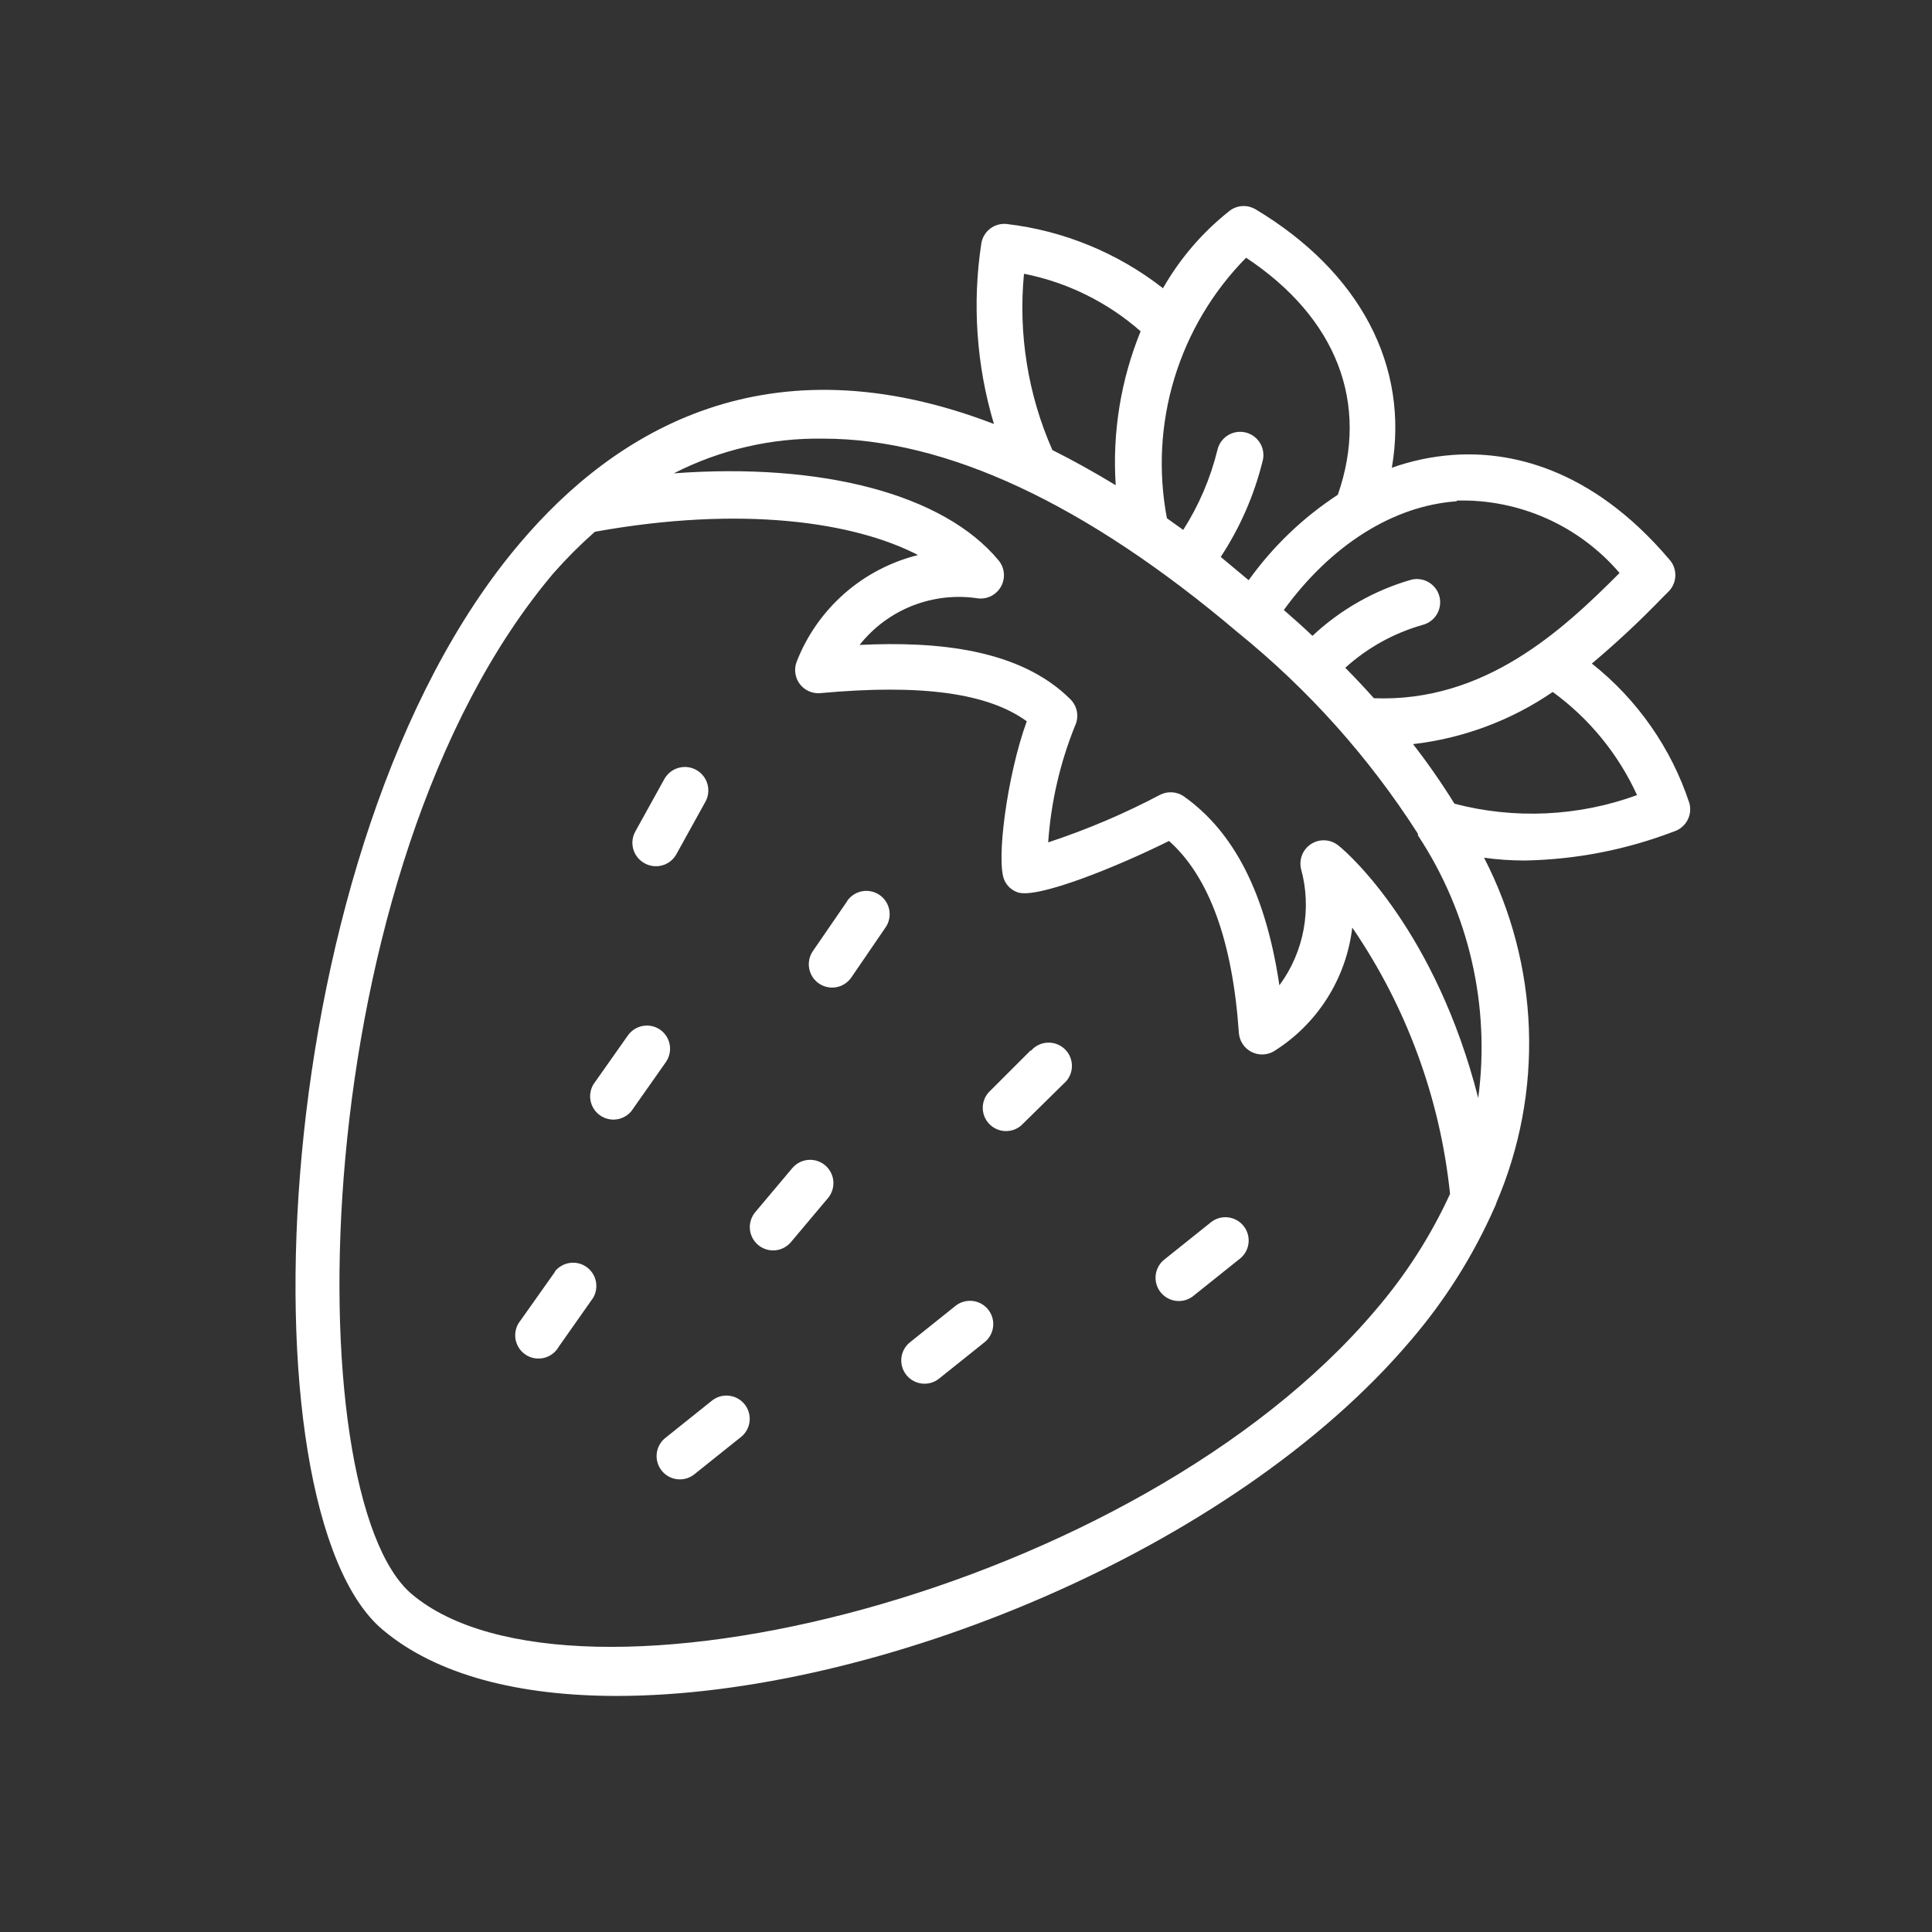 <?xml version="1.0" encoding="UTF-8"?>
<svg xmlns="http://www.w3.org/2000/svg" xmlns:xlink="http://www.w3.org/1999/xlink" width="375pt" height="375pt" viewBox="0 0 375 375" version="1.2">
<rect x="0" y="0" width="375" height="375" fill="#333333" stroke="none"/>
<defs>
<clipPath id="clip1">
  <path d="M 57 39 L 328.5 39 L 328.5 330 L 57 330 Z M 57 39 "/>
</clipPath>
</defs>
<g id="surface1">
<path style=" stroke:none;fill-rule:nonzero;fill:rgb(100%,100%,100%);fill-opacity:1;" d="M 235.133 237.168 L 226.094 244.398 C 225.852 244.578 225.629 244.781 225.43 245.008 C 225.23 245.234 225.051 245.48 224.898 245.742 C 224.75 246.004 224.625 246.277 224.527 246.562 C 224.43 246.852 224.363 247.145 224.324 247.445 C 224.285 247.746 224.281 248.047 224.301 248.348 C 224.324 248.648 224.379 248.945 224.461 249.238 C 224.543 249.527 224.652 249.809 224.789 250.078 C 224.93 250.348 225.094 250.602 225.281 250.836 C 225.473 251.074 225.684 251.289 225.914 251.48 C 226.148 251.676 226.395 251.844 226.664 251.988 C 226.93 252.133 227.207 252.246 227.496 252.336 C 227.785 252.422 228.082 252.48 228.383 252.508 C 228.684 252.539 228.984 252.535 229.285 252.504 C 229.586 252.473 229.883 252.41 230.172 252.32 C 230.461 252.227 230.734 252.109 231 251.961 C 231.266 251.816 231.512 251.645 231.742 251.445 L 240.781 244.215 C 241.004 244.027 241.203 243.82 241.387 243.59 C 241.566 243.363 241.723 243.121 241.859 242.863 C 241.992 242.605 242.102 242.336 242.184 242.059 C 242.266 241.777 242.32 241.496 242.348 241.203 C 242.375 240.914 242.375 240.625 242.344 240.336 C 242.316 240.047 242.262 239.762 242.176 239.484 C 242.094 239.207 241.984 238.938 241.848 238.68 C 241.715 238.422 241.555 238.18 241.375 237.953 C 241.191 237.727 240.988 237.52 240.77 237.332 C 240.547 237.145 240.309 236.977 240.055 236.836 C 239.801 236.695 239.535 236.578 239.262 236.488 C 238.984 236.395 238.703 236.332 238.414 236.297 C 238.125 236.258 237.836 236.25 237.543 236.27 C 237.254 236.289 236.969 236.336 236.688 236.41 C 236.406 236.484 236.137 236.586 235.875 236.715 C 235.613 236.84 235.363 236.992 235.133 237.168 Z M 235.133 237.168 "/>
<path style=" stroke:none;fill-rule:nonzero;fill:rgb(100%,100%,100%);fill-opacity:1;" d="M 200.02 203.906 L 191.84 212.086 C 191.469 212.516 191.191 213 191.004 213.539 C 190.816 214.078 190.734 214.629 190.754 215.199 C 190.777 215.766 190.902 216.312 191.129 216.832 C 191.359 217.355 191.672 217.816 192.074 218.219 C 192.477 218.621 192.941 218.938 193.461 219.164 C 193.984 219.395 194.527 219.52 195.098 219.539 C 195.664 219.562 196.219 219.48 196.758 219.293 C 197.293 219.105 197.777 218.828 198.211 218.457 L 206.48 210.32 C 206.719 210.121 206.93 209.895 207.121 209.648 C 207.312 209.402 207.473 209.137 207.609 208.859 C 207.746 208.578 207.852 208.285 207.926 207.984 C 208 207.684 208.047 207.375 208.059 207.062 C 208.07 206.754 208.051 206.445 207.996 206.137 C 207.945 205.828 207.863 205.531 207.75 205.242 C 207.637 204.949 207.492 204.676 207.324 204.414 C 207.152 204.156 206.957 203.914 206.738 203.695 C 206.516 203.473 206.277 203.277 206.016 203.109 C 205.754 202.938 205.48 202.797 205.191 202.684 C 204.898 202.566 204.602 202.484 204.293 202.434 C 203.988 202.383 203.68 202.363 203.367 202.375 C 203.055 202.387 202.75 202.43 202.445 202.504 C 202.145 202.582 201.852 202.688 201.574 202.82 C 201.293 202.957 201.027 203.121 200.781 203.309 C 200.535 203.5 200.312 203.715 200.109 203.949 Z M 200.02 203.906 "/>
<path style=" stroke:none;fill-rule:nonzero;fill:rgb(100%,100%,100%);fill-opacity:1;" d="M 125.133 167.57 C 125.395 167.715 125.664 167.832 125.949 167.922 C 126.23 168.012 126.52 168.074 126.816 168.109 C 127.109 168.141 127.406 168.148 127.699 168.121 C 127.996 168.098 128.289 168.043 128.574 167.961 C 128.859 167.879 129.133 167.773 129.398 167.637 C 129.66 167.5 129.91 167.34 130.141 167.156 C 130.375 166.969 130.586 166.766 130.777 166.539 C 130.969 166.312 131.137 166.066 131.281 165.809 L 136.883 155.684 C 137.031 155.426 137.156 155.152 137.25 154.871 C 137.344 154.586 137.41 154.297 137.449 154 C 137.488 153.703 137.496 153.406 137.473 153.105 C 137.453 152.809 137.402 152.516 137.324 152.227 C 137.246 151.938 137.141 151.66 137.008 151.391 C 136.875 151.125 136.715 150.871 136.531 150.637 C 136.348 150.398 136.145 150.184 135.918 149.984 C 135.691 149.789 135.449 149.617 135.191 149.469 C 134.93 149.32 134.66 149.199 134.375 149.105 C 134.094 149.008 133.801 148.941 133.504 148.906 C 133.207 148.867 132.91 148.859 132.613 148.879 C 132.312 148.902 132.02 148.949 131.73 149.031 C 131.445 149.109 131.164 149.215 130.898 149.348 C 130.629 149.48 130.379 149.641 130.141 149.824 C 129.906 150.008 129.688 150.211 129.492 150.438 C 129.297 150.664 129.125 150.906 128.977 151.164 L 123.371 161.289 C 123.219 161.551 123.09 161.828 122.992 162.113 C 122.891 162.402 122.824 162.699 122.785 163 C 122.742 163.301 122.734 163.605 122.758 163.91 C 122.777 164.215 122.832 164.512 122.914 164.805 C 122.996 165.098 123.105 165.383 123.246 165.652 C 123.387 165.922 123.551 166.176 123.742 166.414 C 123.934 166.652 124.145 166.867 124.379 167.062 C 124.613 167.258 124.867 167.426 125.133 167.57 Z M 125.133 167.57 "/>
<path style=" stroke:none;fill-rule:nonzero;fill:rgb(100%,100%,100%);fill-opacity:1;" d="M 164.453 174.891 L 157.809 184.562 C 157.637 184.805 157.492 185.062 157.371 185.336 C 157.254 185.605 157.16 185.887 157.094 186.18 C 157.031 186.469 156.996 186.762 156.988 187.059 C 156.98 187.355 157.004 187.652 157.055 187.945 C 157.105 188.238 157.184 188.523 157.293 188.801 C 157.398 189.078 157.535 189.34 157.691 189.594 C 157.852 189.844 158.035 190.074 158.242 190.289 C 158.445 190.504 158.672 190.699 158.914 190.871 C 159.156 191.039 159.414 191.184 159.688 191.305 C 159.961 191.426 160.242 191.516 160.531 191.582 C 160.82 191.645 161.113 191.684 161.41 191.688 C 161.711 191.695 162.004 191.672 162.297 191.621 C 162.59 191.57 162.875 191.488 163.152 191.383 C 163.43 191.273 163.691 191.141 163.945 190.98 C 164.195 190.82 164.426 190.641 164.641 190.434 C 164.855 190.227 165.051 190.004 165.219 189.758 L 171.863 180.043 C 172.035 179.801 172.18 179.543 172.301 179.27 C 172.418 179 172.512 178.719 172.574 178.426 C 172.641 178.137 172.676 177.844 172.684 177.547 C 172.688 177.25 172.668 176.953 172.617 176.66 C 172.562 176.367 172.484 176.086 172.379 175.809 C 172.27 175.531 172.137 175.266 171.977 175.016 C 171.816 174.766 171.633 174.531 171.43 174.316 C 171.223 174.102 171 173.91 170.758 173.738 C 170.512 173.566 170.254 173.422 169.984 173.305 C 169.711 173.184 169.43 173.09 169.141 173.027 C 168.852 172.961 168.555 172.926 168.258 172.918 C 167.961 172.914 167.668 172.934 167.375 172.988 C 167.082 173.039 166.797 173.117 166.52 173.227 C 166.242 173.332 165.98 173.465 165.727 173.625 C 165.477 173.785 165.246 173.969 165.031 174.172 C 164.816 174.379 164.621 174.602 164.453 174.848 Z M 164.453 174.891 "/>
<path style=" stroke:none;fill-rule:nonzero;fill:rgb(100%,100%,100%);fill-opacity:1;" d="M 185.559 253.391 L 176.52 260.621 C 176.297 260.809 176.098 261.02 175.914 261.246 C 175.734 261.473 175.578 261.715 175.441 261.973 C 175.309 262.234 175.199 262.5 175.117 262.781 C 175.035 263.059 174.98 263.344 174.953 263.633 C 174.926 263.922 174.926 264.211 174.957 264.5 C 174.984 264.789 175.039 265.074 175.125 265.352 C 175.207 265.633 175.316 265.898 175.449 266.156 C 175.586 266.414 175.746 266.656 175.926 266.883 C 176.109 267.109 176.309 267.316 176.531 267.508 C 176.754 267.695 176.992 267.859 177.246 268 C 177.5 268.145 177.766 268.262 178.039 268.352 C 178.316 268.441 178.598 268.504 178.887 268.543 C 179.176 268.578 179.465 268.586 179.754 268.566 C 180.047 268.547 180.332 268.5 180.613 268.426 C 180.895 268.352 181.164 268.25 181.426 268.125 C 181.688 267.996 181.934 267.848 182.168 267.672 L 191.207 260.441 C 191.426 260.25 191.629 260.043 191.809 259.816 C 191.988 259.59 192.148 259.344 192.281 259.086 C 192.414 258.828 192.523 258.559 192.605 258.281 C 192.688 258.004 192.742 257.719 192.77 257.43 C 192.797 257.141 192.797 256.852 192.77 256.562 C 192.738 256.27 192.684 255.988 192.602 255.707 C 192.516 255.43 192.41 255.16 192.273 254.906 C 192.137 254.648 191.98 254.406 191.797 254.176 C 191.617 253.949 191.414 253.742 191.191 253.555 C 190.969 253.367 190.734 253.203 190.48 253.059 C 190.227 252.918 189.961 252.801 189.684 252.711 C 189.406 252.621 189.125 252.555 188.836 252.52 C 188.547 252.484 188.258 252.477 187.969 252.496 C 187.68 252.516 187.395 252.562 187.113 252.637 C 186.832 252.711 186.559 252.812 186.297 252.938 C 186.035 253.066 185.789 253.215 185.559 253.391 Z M 185.559 253.391 "/>
<path style=" stroke:none;fill-rule:nonzero;fill:rgb(100%,100%,100%);fill-opacity:1;" d="M 153.785 226.727 L 146.602 235.27 C 146.41 235.496 146.242 235.738 146.098 236 C 145.957 236.258 145.84 236.531 145.75 236.812 C 145.66 237.098 145.598 237.387 145.566 237.68 C 145.531 237.977 145.527 238.27 145.555 238.566 C 145.578 238.863 145.633 239.152 145.715 239.438 C 145.797 239.723 145.906 239.996 146.043 240.262 C 146.18 240.523 146.34 240.773 146.527 241.004 C 146.711 241.234 146.918 241.449 147.145 241.641 C 147.371 241.832 147.613 241.996 147.875 242.141 C 148.133 242.285 148.406 242.402 148.688 242.492 C 148.973 242.582 149.262 242.645 149.555 242.676 C 149.852 242.707 150.145 242.715 150.441 242.688 C 150.738 242.664 151.027 242.609 151.312 242.527 C 151.598 242.445 151.871 242.336 152.137 242.199 C 152.398 242.062 152.648 241.902 152.879 241.715 C 153.113 241.531 153.324 241.324 153.516 241.098 L 160.699 232.559 C 160.891 232.328 161.059 232.086 161.203 231.828 C 161.348 231.566 161.465 231.293 161.555 231.012 C 161.645 230.73 161.703 230.441 161.738 230.145 C 161.77 229.852 161.773 229.555 161.75 229.258 C 161.723 228.961 161.672 228.672 161.59 228.387 C 161.504 228.102 161.395 227.828 161.262 227.562 C 161.125 227.301 160.961 227.051 160.777 226.82 C 160.594 226.586 160.387 226.375 160.16 226.184 C 159.934 225.992 159.688 225.824 159.43 225.684 C 159.168 225.539 158.898 225.422 158.613 225.332 C 158.332 225.242 158.043 225.18 157.746 225.148 C 157.453 225.113 157.156 225.109 156.859 225.137 C 156.562 225.16 156.273 225.215 155.988 225.297 C 155.703 225.379 155.43 225.488 155.164 225.625 C 154.902 225.762 154.652 225.922 154.422 226.109 C 154.191 226.293 153.977 226.5 153.785 226.727 Z M 153.785 226.727 "/>
<path style=" stroke:none;fill-rule:nonzero;fill:rgb(100%,100%,100%);fill-opacity:1;" d="M 128.164 199.883 C 127.922 199.711 127.664 199.566 127.395 199.449 C 127.125 199.328 126.844 199.238 126.555 199.172 C 126.266 199.109 125.973 199.07 125.68 199.062 C 125.383 199.059 125.09 199.078 124.797 199.129 C 124.508 199.18 124.223 199.258 123.945 199.363 C 123.672 199.469 123.406 199.602 123.156 199.758 C 122.906 199.918 122.676 200.098 122.461 200.301 C 122.246 200.504 122.051 200.727 121.879 200.969 L 115.191 210.457 C 114.898 210.945 114.703 211.473 114.605 212.035 C 114.512 212.598 114.523 213.16 114.641 213.719 C 114.758 214.277 114.973 214.797 115.285 215.273 C 115.602 215.75 115.992 216.156 116.457 216.484 C 116.926 216.812 117.434 217.047 117.988 217.18 C 118.543 217.316 119.105 217.348 119.672 217.27 C 120.238 217.191 120.77 217.016 121.27 216.734 C 121.766 216.457 122.195 216.098 122.559 215.656 L 129.203 206.211 C 129.375 205.969 129.527 205.711 129.648 205.441 C 129.773 205.168 129.871 204.891 129.938 204.598 C 130.008 204.309 130.047 204.016 130.055 203.719 C 130.066 203.418 130.047 203.125 130 202.828 C 129.949 202.535 129.875 202.25 129.77 201.969 C 129.664 201.691 129.531 201.426 129.375 201.172 C 129.219 200.922 129.035 200.684 128.832 200.469 C 128.629 200.25 128.406 200.055 128.164 199.883 Z M 128.164 199.883 "/>
<path style=" stroke:none;fill-rule:nonzero;fill:rgb(100%,100%,100%);fill-opacity:1;" d="M 138.285 271.785 L 129.246 279.016 C 129.004 279.195 128.785 279.398 128.582 279.625 C 128.383 279.852 128.207 280.098 128.055 280.359 C 127.902 280.621 127.777 280.895 127.68 281.18 C 127.582 281.469 127.516 281.762 127.477 282.062 C 127.441 282.363 127.434 282.664 127.453 282.965 C 127.477 283.266 127.531 283.562 127.613 283.855 C 127.695 284.145 127.805 284.426 127.941 284.695 C 128.082 284.965 128.246 285.219 128.434 285.453 C 128.625 285.691 128.836 285.906 129.066 286.098 C 129.301 286.293 129.551 286.461 129.816 286.605 C 130.082 286.75 130.359 286.863 130.648 286.953 C 130.938 287.039 131.234 287.098 131.535 287.125 C 131.836 287.156 132.137 287.152 132.441 287.121 C 132.742 287.09 133.035 287.027 133.324 286.938 C 133.613 286.844 133.891 286.727 134.152 286.578 C 134.418 286.434 134.664 286.262 134.895 286.062 L 143.934 278.832 C 144.156 278.645 144.355 278.438 144.539 278.207 C 144.719 277.98 144.875 277.738 145.012 277.48 C 145.145 277.223 145.254 276.953 145.336 276.676 C 145.418 276.395 145.473 276.113 145.5 275.82 C 145.527 275.531 145.527 275.242 145.496 274.953 C 145.469 274.664 145.414 274.379 145.328 274.102 C 145.246 273.824 145.137 273.555 145.004 273.297 C 144.867 273.039 144.707 272.797 144.527 272.57 C 144.344 272.344 144.145 272.137 143.922 271.949 C 143.699 271.762 143.461 271.594 143.207 271.453 C 142.953 271.312 142.688 271.195 142.414 271.105 C 142.137 271.012 141.855 270.949 141.566 270.914 C 141.277 270.875 140.988 270.867 140.699 270.887 C 140.406 270.906 140.121 270.953 139.84 271.027 C 139.559 271.102 139.289 271.203 139.027 271.332 C 138.766 271.457 138.52 271.609 138.285 271.785 Z M 138.285 271.785 "/>
<path style=" stroke:none;fill-rule:nonzero;fill:rgb(100%,100%,100%);fill-opacity:1;" d="M 107.734 246.836 L 101.047 256.281 C 100.848 256.523 100.672 256.785 100.523 257.062 C 100.379 257.34 100.262 257.629 100.176 257.93 C 100.086 258.234 100.031 258.539 100.012 258.855 C 99.988 259.168 100 259.48 100.039 259.789 C 100.082 260.102 100.156 260.406 100.266 260.699 C 100.371 260.996 100.504 261.277 100.668 261.547 C 100.836 261.812 101.023 262.062 101.242 262.289 C 101.457 262.516 101.695 262.719 101.953 262.898 C 102.211 263.078 102.488 263.227 102.777 263.348 C 103.066 263.469 103.367 263.559 103.676 263.617 C 103.984 263.676 104.297 263.703 104.609 263.695 C 104.922 263.688 105.234 263.648 105.539 263.578 C 105.844 263.508 106.141 263.406 106.426 263.273 C 106.711 263.141 106.977 262.98 107.23 262.793 C 107.48 262.602 107.711 262.391 107.918 262.156 C 108.125 261.918 108.305 261.664 108.457 261.391 L 115.102 251.945 C 115.398 251.453 115.594 250.93 115.688 250.367 C 115.781 249.801 115.773 249.242 115.656 248.684 C 115.539 248.125 115.32 247.605 115.008 247.129 C 114.695 246.652 114.305 246.246 113.836 245.918 C 113.371 245.59 112.859 245.355 112.305 245.219 C 111.75 245.086 111.188 245.055 110.625 245.133 C 110.059 245.211 109.523 245.387 109.027 245.668 C 108.527 245.945 108.098 246.305 107.734 246.746 Z M 107.734 246.836 "/>
<g clip-path="url(#clip1)" clip-rule="nonzero">
<path style=" stroke:none;fill-rule:nonzero;fill:rgb(100%,100%,100%);fill-opacity:1;" d="M 327.914 155.91 C 326.152 150.562 323.66 145.578 320.434 140.961 C 317.211 136.348 313.391 132.289 308.977 128.797 C 313.812 124.73 318.422 120.422 322.805 115.871 L 323.938 114.742 C 324.332 114.324 324.641 113.848 324.855 113.316 C 325.07 112.781 325.18 112.23 325.184 111.652 C 325.188 111.078 325.086 110.523 324.879 109.988 C 324.672 109.449 324.371 108.973 323.98 108.551 C 308.617 90.473 292.664 87.535 281.996 88.305 C 277.938 88.598 273.992 89.426 270.156 90.789 C 273.547 71.129 264.102 52.828 243.629 40.578 C 243.25 40.367 242.852 40.211 242.43 40.109 C 242.008 40.012 241.582 39.973 241.148 40 C 240.715 40.023 240.297 40.105 239.887 40.254 C 239.48 40.398 239.098 40.598 238.75 40.852 C 233.434 45.043 229.098 50.074 225.734 55.945 C 221.336 52.516 216.562 49.742 211.406 47.621 C 206.246 45.504 200.902 44.121 195.363 43.473 C 194.797 43.418 194.242 43.469 193.695 43.625 C 193.148 43.777 192.652 44.027 192.199 44.371 C 191.746 44.715 191.371 45.129 191.078 45.613 C 190.781 46.098 190.582 46.617 190.484 47.18 C 189.586 53.047 189.34 58.945 189.754 64.871 C 190.164 70.797 191.223 76.602 192.922 82.293 C 149.176 65.48 119.531 83.422 100.91 105.43 C 51.336 163.773 46.453 293.023 74.293 316.344 C 84.734 325.156 100.82 329.18 119.711 329.18 C 169.738 329.18 239.199 301.066 273.863 260.125 C 280.555 252.305 285.977 243.691 290.133 234.273 C 290.262 234.012 290.367 233.742 290.449 233.461 C 291.586 230.805 292.574 228.098 293.414 225.336 C 294.254 222.57 294.941 219.77 295.473 216.934 C 296 214.094 296.375 211.234 296.59 208.355 C 296.805 205.473 296.859 202.59 296.758 199.703 C 296.652 196.82 296.391 193.945 295.973 191.09 C 295.551 188.23 294.977 185.406 294.242 182.613 C 293.512 179.82 292.629 177.074 291.594 174.379 C 290.559 171.684 289.379 169.051 288.055 166.484 C 290.66 166.844 293.281 167.023 295.918 167.027 C 305.965 166.836 315.684 164.938 325.066 161.332 C 325.602 161.145 326.082 160.863 326.508 160.488 C 326.938 160.117 327.285 159.68 327.547 159.18 C 327.812 158.676 327.977 158.141 328.039 157.578 C 328.102 157.016 328.059 156.457 327.914 155.91 Z M 282.719 97.16 C 285.715 97.078 288.68 97.328 291.617 97.91 C 294.555 98.492 297.391 99.391 300.129 100.605 C 302.867 101.82 305.434 103.324 307.836 105.117 C 310.234 106.906 312.41 108.938 314.355 111.215 C 303.191 122.422 288.145 136.344 266.676 135.527 C 264.93 133.57 263.078 131.598 261.117 129.609 C 265.48 125.688 270.484 122.914 276.121 121.293 C 276.41 121.219 276.688 121.121 276.957 120.992 C 277.223 120.867 277.477 120.715 277.715 120.535 C 277.953 120.359 278.172 120.16 278.371 119.938 C 278.57 119.719 278.746 119.48 278.898 119.227 C 279.051 118.973 279.176 118.703 279.273 118.426 C 279.375 118.145 279.445 117.859 279.488 117.562 C 279.531 117.27 279.547 116.977 279.531 116.68 C 279.516 116.383 279.473 116.09 279.398 115.801 C 279.324 115.516 279.227 115.238 279.098 114.969 C 278.973 114.699 278.82 114.445 278.641 114.211 C 278.465 113.973 278.266 113.754 278.043 113.555 C 277.824 113.355 277.586 113.18 277.332 113.027 C 277.078 112.875 276.809 112.75 276.531 112.648 C 276.25 112.551 275.965 112.48 275.668 112.438 C 275.375 112.395 275.082 112.379 274.785 112.395 C 274.488 112.41 274.195 112.453 273.906 112.527 C 270.328 113.559 266.918 114.996 263.68 116.836 C 260.441 118.676 257.465 120.871 254.746 123.418 C 252.984 121.746 251.129 120.074 249.188 118.402 C 258.316 105.836 270.383 98.156 282.766 97.297 Z M 241.867 50.023 C 259.445 61.684 265.863 78.27 259.672 96.031 C 252.875 100.488 247.105 106.016 242.363 112.617 L 236.941 108.098 C 240.68 102.406 243.375 96.262 245.031 89.66 C 245.117 89.367 245.18 89.074 245.207 88.77 C 245.238 88.469 245.234 88.168 245.203 87.867 C 245.172 87.562 245.113 87.27 245.02 86.98 C 244.93 86.691 244.812 86.414 244.664 86.148 C 244.516 85.883 244.344 85.633 244.148 85.402 C 243.953 85.172 243.734 84.965 243.496 84.777 C 243.258 84.59 243.004 84.43 242.73 84.293 C 242.461 84.156 242.176 84.051 241.883 83.969 C 241.594 83.891 241.293 83.844 240.992 83.824 C 240.688 83.805 240.387 83.816 240.086 83.859 C 239.785 83.898 239.492 83.973 239.207 84.07 C 238.922 84.172 238.648 84.301 238.387 84.457 C 238.129 84.613 237.887 84.793 237.66 84.996 C 237.438 85.203 237.238 85.426 237.059 85.672 C 236.879 85.914 236.727 86.176 236.602 86.453 C 236.473 86.727 236.375 87.012 236.309 87.309 C 234.945 92.855 232.73 98.035 229.664 102.855 L 226.5 100.594 C 226.07 98.344 225.777 96.074 225.625 93.785 C 225.469 91.496 225.453 89.207 225.574 86.918 C 225.695 84.629 225.957 82.352 226.355 80.094 C 226.75 77.836 227.281 75.609 227.949 73.414 C 228.617 71.223 229.414 69.074 230.34 66.977 C 231.266 64.879 232.316 62.848 233.488 60.875 C 234.66 58.906 235.945 57.012 237.348 55.195 C 238.75 53.383 240.258 51.656 241.867 50.023 Z M 198.797 53.145 C 202.988 53.977 207 55.344 210.832 57.234 C 214.664 59.129 218.184 61.484 221.395 64.305 C 219.465 69.035 218.094 73.922 217.277 78.969 C 216.461 84.012 216.223 89.082 216.559 94.18 C 212.34 91.617 208.242 89.344 204.266 87.355 C 201.898 81.98 200.246 76.398 199.312 70.602 C 198.379 64.809 198.191 58.988 198.754 53.145 Z M 159.797 85.141 C 183.613 85.141 210.684 97.703 240.238 122.738 C 254 133.891 265.66 146.922 275.219 161.832 L 275.219 162.148 C 277.68 165.875 279.789 169.789 281.547 173.895 C 283.305 177.996 284.684 182.227 285.68 186.578 C 286.68 190.93 287.285 195.336 287.492 199.793 C 287.703 204.254 287.512 208.699 286.922 213.125 C 278.742 181.039 262.113 165.941 259.809 164.137 C 259.441 163.836 259.039 163.598 258.602 163.422 C 258.16 163.246 257.707 163.145 257.234 163.113 C 256.762 163.082 256.297 163.121 255.836 163.234 C 255.379 163.352 254.949 163.531 254.547 163.781 C 254.145 164.031 253.789 164.336 253.484 164.699 C 253.18 165.059 252.938 165.457 252.754 165.895 C 252.574 166.332 252.465 166.785 252.426 167.258 C 252.387 167.727 252.422 168.195 252.531 168.656 C 253.059 170.574 253.363 172.527 253.445 174.516 C 253.527 176.504 253.387 178.48 253.023 180.434 C 252.66 182.391 252.082 184.285 251.289 186.109 C 250.496 187.934 249.512 189.648 248.328 191.25 C 245.707 173.582 239.605 161.516 229.754 154.555 C 229.086 154.102 228.344 153.848 227.539 153.789 C 226.73 153.734 225.961 153.883 225.234 154.238 C 218.234 157.938 210.973 161.023 203.453 163.504 C 203.996 155.699 205.73 148.164 208.648 140.906 C 208.855 140.484 208.988 140.043 209.055 139.582 C 209.121 139.117 209.117 138.656 209.039 138.195 C 208.965 137.734 208.82 137.293 208.605 136.879 C 208.391 136.461 208.121 136.086 207.793 135.754 C 197.938 125.902 181.762 124.457 166.848 125.18 C 167.516 124.332 168.238 123.535 169.012 122.785 C 169.785 122.031 170.605 121.336 171.473 120.691 C 172.34 120.051 173.242 119.469 174.188 118.945 C 175.129 118.422 176.105 117.961 177.105 117.566 C 178.109 117.172 179.137 116.844 180.184 116.582 C 181.23 116.324 182.289 116.133 183.363 116.012 C 184.434 115.891 185.508 115.844 186.586 115.863 C 187.668 115.887 188.738 115.977 189.805 116.141 C 190.254 116.195 190.699 116.184 191.145 116.102 C 191.59 116.023 192.012 115.879 192.414 115.672 C 192.816 115.465 193.176 115.203 193.5 114.887 C 193.824 114.574 194.094 114.215 194.309 113.82 C 194.527 113.422 194.68 113.004 194.77 112.562 C 194.863 112.121 194.887 111.672 194.844 111.223 C 194.801 110.773 194.691 110.34 194.52 109.922 C 194.344 109.504 194.113 109.125 193.828 108.773 C 183.117 95.852 159.391 89.75 130.785 91.875 C 135.273 89.582 139.969 87.867 144.879 86.73 C 149.785 85.59 154.758 85.059 159.797 85.141 Z M 266.992 254.293 C 220.582 309.156 111.125 335.73 79.941 309.43 C 57.348 290.402 58.93 168.562 107.465 111.215 C 109.965 108.383 112.629 105.715 115.465 103.215 C 144.023 98.062 165.809 101.316 178.191 107.734 C 176.867 108.062 175.566 108.469 174.293 108.953 C 173.02 109.438 171.777 109.996 170.57 110.629 C 169.363 111.262 168.195 111.961 167.074 112.734 C 165.949 113.508 164.875 114.344 163.855 115.246 C 162.832 116.148 161.867 117.105 160.957 118.125 C 160.051 119.141 159.207 120.211 158.426 121.328 C 157.648 122.445 156.938 123.605 156.297 124.812 C 155.656 126.016 155.09 127.254 154.602 128.523 C 154.34 129.25 154.27 129.996 154.391 130.758 C 154.508 131.52 154.805 132.207 155.277 132.816 C 155.75 133.422 156.34 133.879 157.047 134.184 C 157.754 134.488 158.488 134.605 159.254 134.535 C 178.914 132.727 191.793 134.535 199.297 140.004 C 195.5 150.352 193.238 167.434 195 170.961 C 195.527 172.016 196.34 172.754 197.441 173.176 C 201.191 174.621 217.102 168.113 226.906 163.23 C 234.637 170.102 239.246 182.621 240.465 200.516 C 240.496 200.895 240.574 201.262 240.695 201.621 C 240.82 201.98 240.984 202.32 241.195 202.637 C 241.402 202.953 241.648 203.242 241.93 203.496 C 242.211 203.754 242.52 203.969 242.852 204.148 C 243.188 204.324 243.543 204.457 243.91 204.547 C 244.281 204.637 244.652 204.68 245.035 204.672 C 245.414 204.668 245.785 204.613 246.152 204.516 C 246.52 204.418 246.867 204.273 247.199 204.086 C 249.293 202.785 251.215 201.266 252.969 199.531 C 254.719 197.793 256.254 195.887 257.578 193.805 C 258.898 191.727 259.973 189.523 260.801 187.199 C 261.625 184.879 262.184 182.492 262.473 180.043 C 267.738 187.738 271.977 195.961 275.188 204.711 C 278.402 213.461 280.488 222.473 281.453 231.742 C 277.684 239.934 272.863 247.449 266.992 254.293 Z M 282.312 156 C 279.836 152.004 277.152 148.148 274.27 144.434 C 279.133 143.871 283.859 142.734 288.445 141.023 C 293.031 139.312 297.344 137.074 301.383 134.309 C 304.926 136.887 308.082 139.871 310.855 143.262 C 313.629 146.656 315.926 150.344 317.746 154.328 C 314.918 155.359 312.031 156.172 309.086 156.766 C 306.137 157.355 303.16 157.723 300.156 157.867 C 297.152 158.008 294.156 157.922 291.164 157.609 C 288.172 157.297 285.223 156.762 282.312 156 Z M 282.312 156 "/>
</g>
</g>
</svg>
